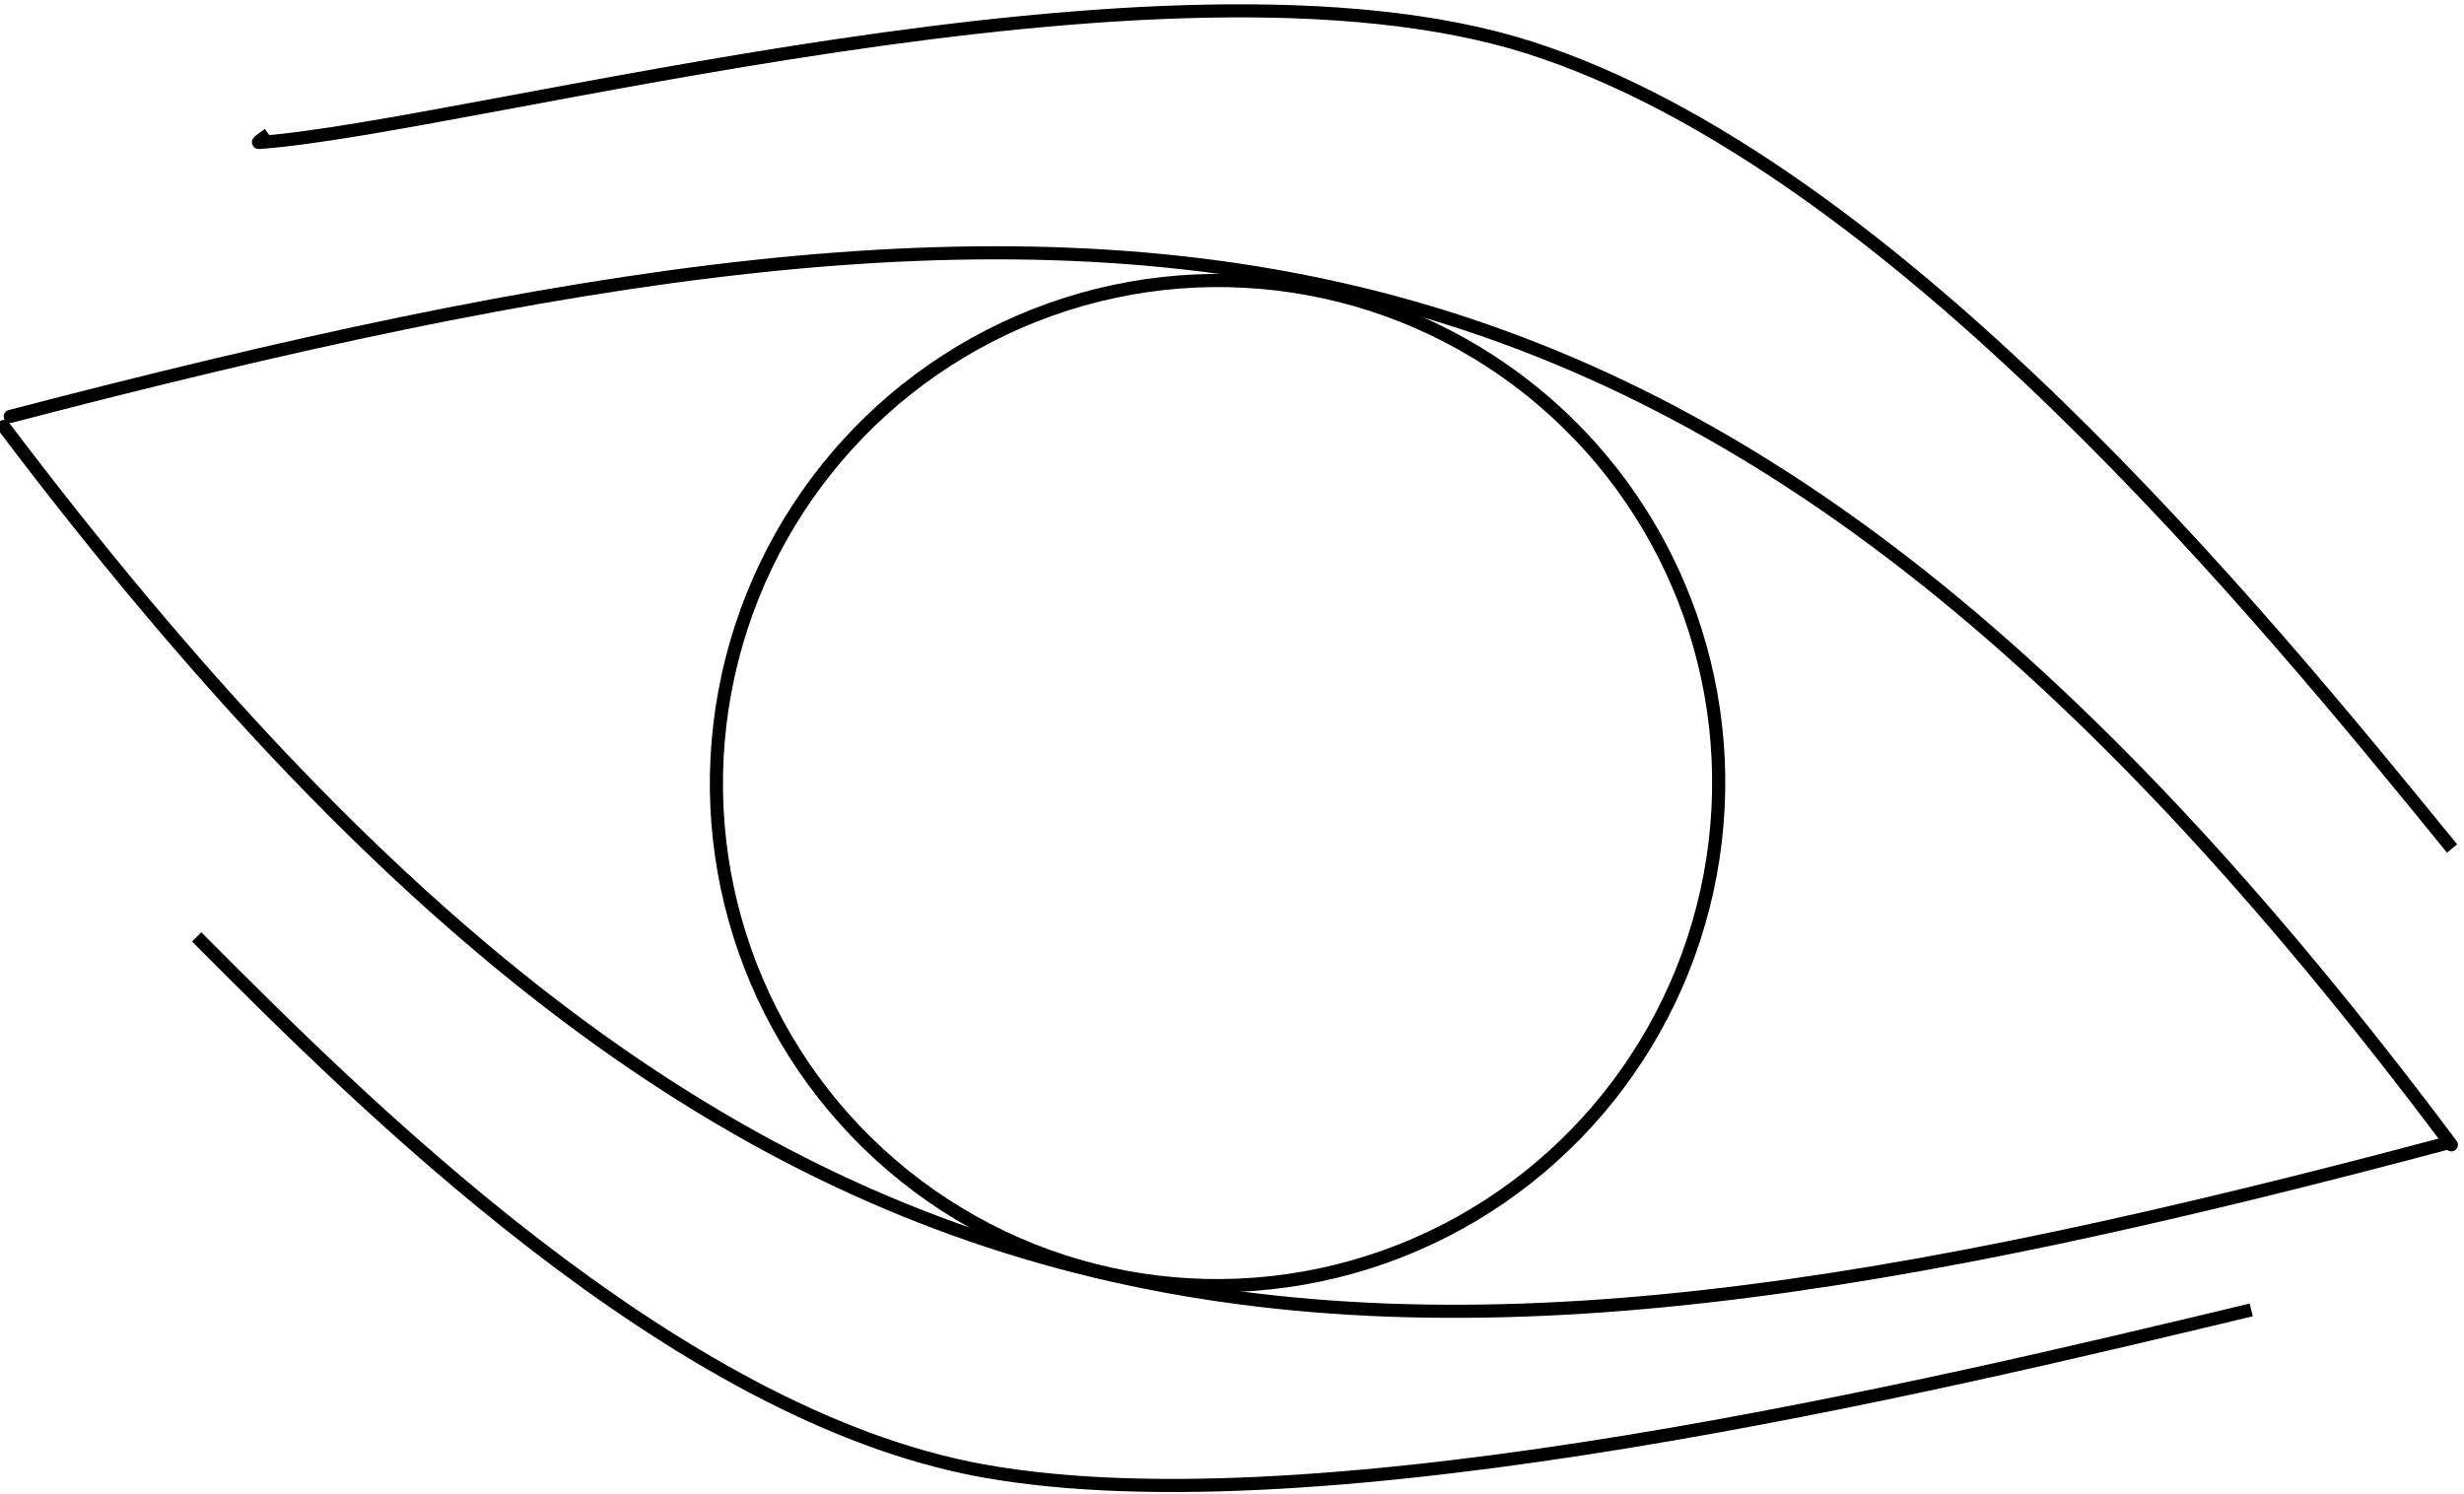 <?xml version="1.0" encoding="UTF-8" standalone="no"?>
<!DOCTYPE svg PUBLIC "-//W3C//DTD SVG 1.1//EN" "http://www.w3.org/Graphics/SVG/1.1/DTD/svg11.dtd">
<svg width="100%" height="100%" viewBox="0 0 564 342" version="1.1" xmlns="http://www.w3.org/2000/svg" xmlns:xlink="http://www.w3.org/1999/xlink" xml:space="preserve" xmlns:serif="http://www.serif.com/" style="fill-rule:evenodd;clip-rule:evenodd;stroke-linecap:round;stroke-linejoin:round;stroke-miterlimit:1.5;">
    <g transform="matrix(1,0,0,1,-433.914,-450.495)">
        <g transform="matrix(2.588,-0.331,0.331,2.588,-2524.07,225.183)">
            <g id="eye" transform="matrix(0.952,0.306,-0.306,0.952,153.333,-355.802)">
                <g transform="matrix(1,5.55112e-17,-5.55112e-17,1,0.21,1.13)">
                    <path d="M1100.7,297.997C1191.75,255.217 1241.88,246.99 1322.94,321.691" style="fill:none;stroke:black;stroke-width:1.15px;"/>
                </g>
                <g transform="matrix(-1,0.005,-0.005,-1,2425.06,615.18)">
                    <path d="M1100.7,297.997C1191.75,255.217 1241.88,246.99 1322.94,321.691" style="fill:none;stroke:black;stroke-width:1.15px;"/>
                </g>
                <g transform="matrix(0.944,0,-2.67569e-17,0.947,93.637,-187.131)">
                    <circle cx="1183.57" cy="526.429" r="46.571" style="fill:none;stroke:black;stroke-width:1.22px;"/>
                </g>
            </g>
            <g transform="matrix(0.38,0.049,-0.049,0.38,967.796,37.064)">
                <path d="M488,665C524.039,701.082 596.118,773.245 667,786C745,800.035 885.667,766.154 956,749.213" style="fill:none;stroke:black;stroke-width:3px;stroke-linecap:square;"/>
            </g>
            <g transform="matrix(0.38,0.049,-0.049,0.38,967.796,37.064)">
                <path d="M502,481C501.51,481.345 500.53,482.034 501,482C549.333,478.5 708.435,433.333 792,460C875.565,486.667 960.115,590.222 1002.39,642" style="fill:none;stroke:black;stroke-width:3px;stroke-linecap:square;"/>
            </g>
        </g>
    </g>
</svg>
